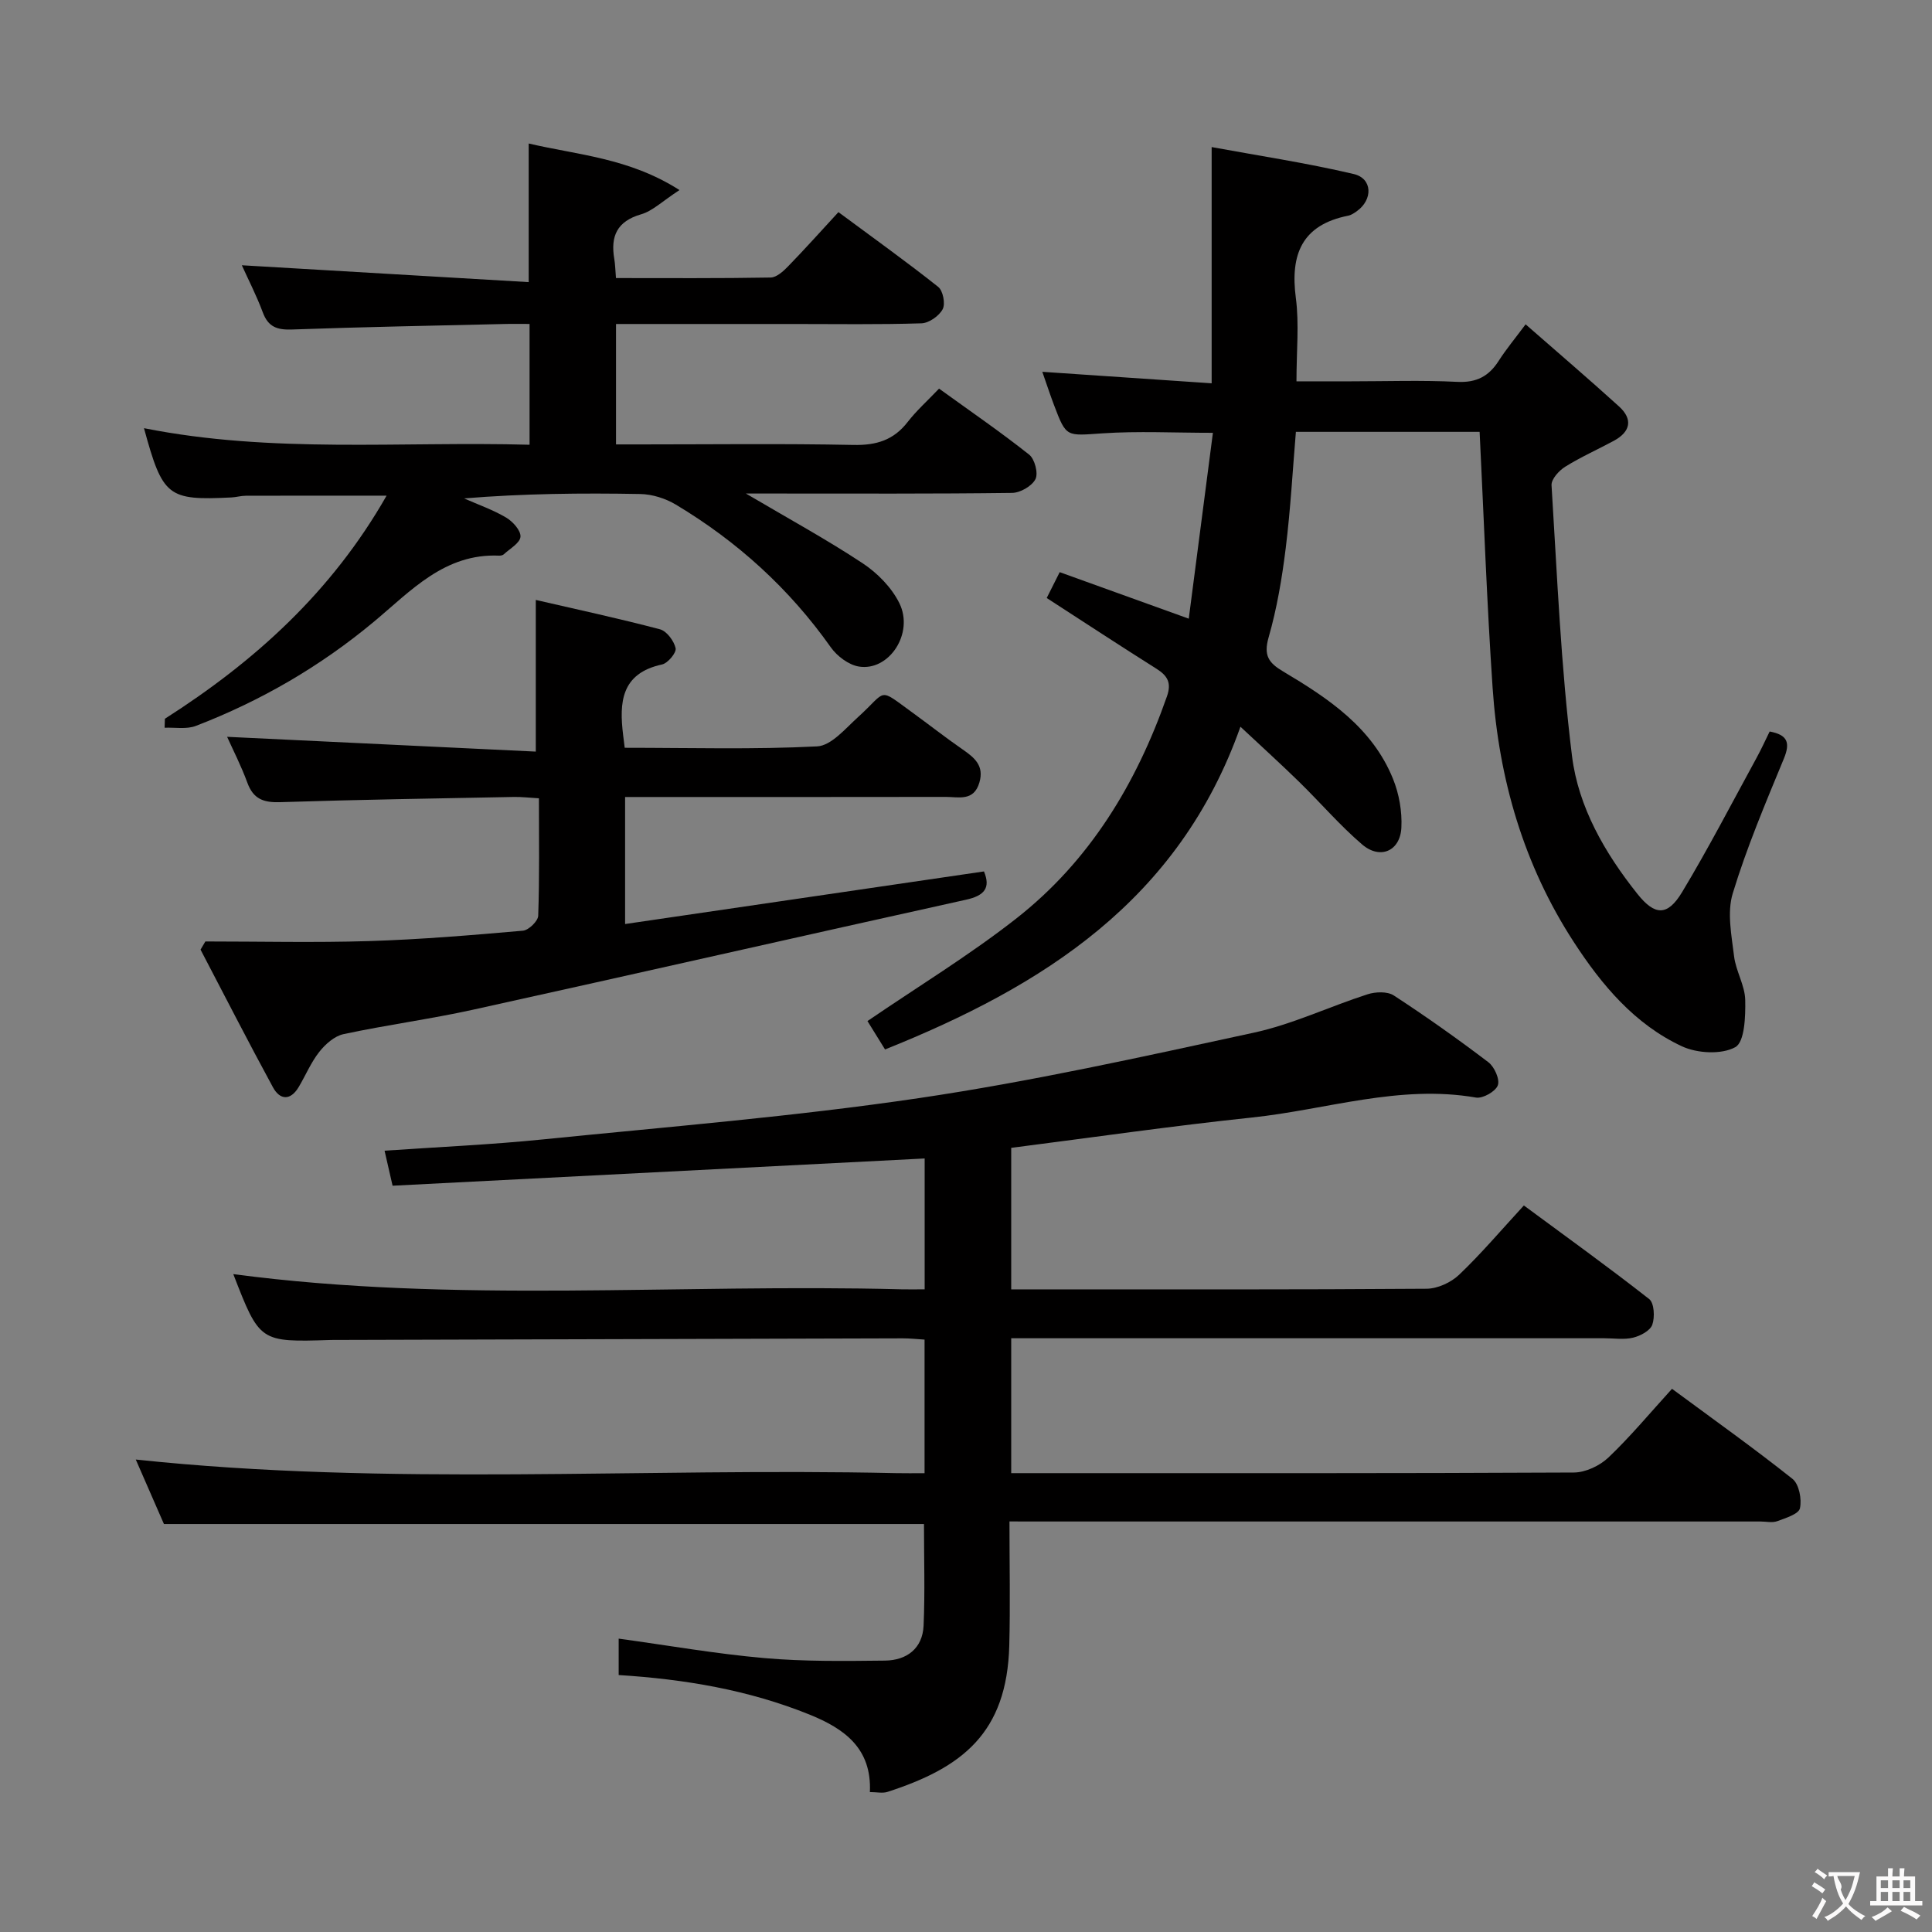 <svg enable-background="new 0 0 400 400" viewBox="0 0 400 400" xmlns="http://www.w3.org/2000/svg"><rect x="0" y="0" width="400" height="400" fill="#808080" stroke="none"/><g fill="#010000"><path d="m209 315c0 9.04.18 17.37-.04 25.68-.48 18.14-9.73 25.3-25.21 30.31-1.01.33-2.23.04-3.65.04.41-9.03-5.23-13.11-12.51-16.05-12.6-5.09-25.78-7.32-39.5-8.18 0-2.63 0-5.04 0-7.54 10.2 1.4 20.14 3.15 30.17 4.03 8.27.73 16.64.61 24.96.52 4.5-.05 7.79-2.5 8-7.25.3-6.94.08-13.9.08-21.03-52.24 0-104.63 0-157.36 0-1.91-4.38-3.97-9.09-5.83-13.35 52.4 5.58 104.98 1.64 157.44 2.82 1.82.04 3.65.01 5.87.01 0-9.28 0-18.32 0-27.66-1.58-.1-3.03-.26-4.49-.26-39 .1-77.99.22-116.99.33-.5 0-1-.01-1.5.01-14.67.46-14.67.46-20.14-13.64 45.91 6.11 92.2 1.93 138.35 3.15 1.48.04 2.95 0 4.79 0 0-9.27 0-18.17 0-27.09-36.59 1.88-73.18 3.75-110.16 5.64-.61-2.68-1.1-4.82-1.66-7.25 11.29-.78 22.08-1.25 32.81-2.34 25.95-2.62 52-4.73 77.78-8.54 23.28-3.44 46.33-8.56 69.35-13.55 8.05-1.74 15.67-5.41 23.57-7.95 1.65-.53 4.11-.63 5.44.24 6.69 4.36 13.22 8.99 19.58 13.82 1.25.95 2.41 3.55 1.96 4.78-.47 1.28-3.11 2.78-4.52 2.54-15.86-2.76-30.97 2.51-46.39 4.13-16.51 1.74-32.96 4.12-49.84 6.28v29.3h4.5c27.17 0 54.33.07 81.5-.13 2.29-.02 5.07-1.3 6.75-2.91 4.56-4.35 8.66-9.19 13.39-14.33 8.77 6.48 17.5 12.75 25.95 19.38 1.04.82 1.19 3.75.64 5.31-.44 1.24-2.47 2.32-3.98 2.68-1.89.46-3.97.12-5.97.12-38.83 0-77.66 0-116.5 0-1.98 0-3.95 0-6.28 0v27.93h4.48c37.33 0 74.67.06 112-.13 2.43-.01 5.37-1.4 7.17-3.11 4.55-4.33 8.59-9.2 13.16-14.22 8.52 6.29 16.9 12.25 24.94 18.64 1.37 1.09 1.96 4.2 1.55 6.09-.25 1.19-2.95 2.03-4.69 2.67-1.03.38-2.31.07-3.47.07-49.67 0-99.33 0-149 0-1.97-.01-3.93-.01-6.5-.01z"/><path d="m216.71 123.81c.89-1.77 1.61-3.22 2.69-5.35 8.64 3.11 17.16 6.18 26.72 9.63 1.67-12.86 3.32-25.55 5-38.48-8.03 0-15.49-.39-22.88.11-7.47.5-7.46.9-10-5.81-.82-2.15-1.53-4.34-2.44-6.93 11.84.81 23.29 1.58 35.06 2.38 0-16.55 0-32.12 0-48.91 9.49 1.75 19.54 3.26 29.41 5.58 3.92.92 4 5.31.64 7.7-.54.38-1.13.79-1.76.92-9.59 1.9-12.05 7.99-10.86 17.04.71 5.38.13 10.94.13 17.26h11.29c7.33 0 14.67-.26 21.99.11 3.99.2 6.55-1.15 8.6-4.37 1.51-2.36 3.31-4.52 5.56-7.54 6.65 5.82 13.07 11.31 19.32 16.98 2.94 2.66 2.42 5.25-1.05 7.13-3.35 1.81-6.85 3.36-10.07 5.37-1.29.8-2.91 2.59-2.83 3.84 1.17 18.71 1.93 37.5 4.24 56.08 1.32 10.58 6.81 20.09 13.56 28.55 3.57 4.47 6.19 4.64 9.22-.38 5.48-9.1 10.37-18.56 15.47-27.89.95-1.74 1.77-3.55 2.67-5.38 3.68.69 4.32 2.27 2.94 5.62-3.8 9.2-7.7 18.41-10.59 27.92-1.2 3.95-.24 8.68.28 12.99.37 3.08 2.25 6.03 2.31 9.07.07 3.38-.11 8.67-2.05 9.75-2.86 1.58-7.91 1.3-11.09-.19-9.76-4.56-16.58-12.69-22.35-21.57-10.39-15.98-15.53-33.76-16.81-52.62-1.19-17.54-1.81-35.13-2.69-53.01-12.39 0-24.97 0-38.04 0-.67 7.98-1.11 16.04-2.1 24.04-.77 6.23-1.82 12.5-3.55 18.52-1.07 3.75.01 5.27 3.01 7.05 9.35 5.56 18.45 11.6 22.75 22.24 1.26 3.11 1.9 6.75 1.73 10.09-.24 4.86-4.39 6.67-8.11 3.5-4.65-3.98-8.67-8.69-13.06-12.98-3.76-3.67-7.65-7.2-12.15-11.41-12.78 36.08-40.9 53.7-73.58 66.82-1.52-2.45-2.81-4.54-3.64-5.88 10.39-7.1 21.04-13.58 30.78-21.21 15.21-11.91 24.88-27.91 31.23-46.03.98-2.81.1-4.26-2.17-5.7-7.49-4.72-14.85-9.55-22.73-14.65z"/><path d="m34.14 148.81c18.56-11.84 34.51-26.21 45.9-46.19-10.36 0-19.76-.01-29.15.02-.99 0-1.97.3-2.96.35-13.21.65-14.24-.13-18.12-14.34 26.57 5.29 53.09 2.69 79.83 3.43 0-8.4 0-16.31 0-25.01-1.74 0-3.49-.04-5.24.01-14.64.35-29.28.61-43.92 1.14-3.08.11-4.94-.5-6.07-3.54-1.3-3.5-3.03-6.85-4.34-9.76 19.87 1.17 39.51 2.32 59.39 3.49 0-10.19 0-19.06 0-28.7 10.11 2.38 20.75 2.96 31.22 9.64-3.59 2.34-5.58 4.34-7.95 5.02-5 1.45-6.35 4.54-5.55 9.23.19 1.11.21 2.26.35 3.97 10.79 0 21.41.08 32.02-.11 1.23-.02 2.63-1.3 3.62-2.32 3.46-3.56 6.77-7.26 10.42-11.22 7.44 5.51 14.18 10.33 20.66 15.48.99.79 1.52 3.5.92 4.62-.74 1.4-2.84 2.87-4.39 2.92-8.82.28-17.66.14-26.49.14-12.13 0-24.27 0-36.75 0v24.93h5.17c14.66 0 29.33-.19 43.98.11 4.73.1 8.31-.98 11.23-4.75 1.82-2.35 4.08-4.37 6.5-6.91 6.45 4.66 12.72 8.96 18.66 13.67 1.15.91 1.92 3.86 1.3 5.07-.73 1.44-3.14 2.83-4.84 2.85-16.32.21-32.65.13-48.98.13-1.57 0-3.14 0-6.13 0 8.99 5.3 16.8 9.56 24.19 14.45 3.04 2.01 5.97 5 7.57 8.22 3.11 6.24-2.1 14.18-8.38 13.15-2.12-.35-4.51-2.16-5.8-3.98-8.6-12.17-19.37-21.93-32.09-29.55-2.14-1.28-4.89-2.15-7.37-2.19-12.07-.22-24.14-.1-36.46.91 2.93 1.3 5.99 2.36 8.72 3.98 1.37.81 3.05 2.69 2.95 3.96-.1 1.3-2.19 2.46-3.45 3.63-.22.2-.63.29-.94.28-11.33-.51-18.29 7.3-25.97 13.69-11.09 9.24-23.41 16.39-36.85 21.56-1.92.74-4.3.29-6.47.38.03-.63.04-1.24.06-1.86z"/><path d="m129.34 154.82c13.57 0 26.73.38 39.84-.29 2.95-.15 5.91-3.76 8.54-6.13 6.05-5.48 3.92-6.14 11.12-.92 3.5 2.54 6.9 5.22 10.46 7.68 2.46 1.71 4.5 3.36 3.47 6.86-1.16 3.94-4.28 2.97-6.96 2.97-21.99.04-43.98.02-66.39.02v26.3c24.77-3.63 49.45-7.24 74.3-10.89 1.42 3.41.1 5.02-3.73 5.86-34.02 7.52-67.99 15.26-102.01 22.76-8.9 1.96-17.96 3.16-26.87 5.07-1.87.4-3.75 2.08-5 3.66-1.73 2.19-2.83 4.87-4.27 7.29-1.71 2.86-3.88 2.71-5.33.05-5.13-9.43-10.01-18.99-14.99-28.5.33-.56.66-1.12 1-1.69 11.3 0 22.61.27 33.9-.08 10.63-.33 21.25-1.22 31.84-2.15 1.19-.1 3.14-1.99 3.17-3.1.28-7.96.15-15.94.15-24.31-1.98-.11-3.57-.31-5.16-.28-16.14.31-32.28.56-48.41 1.08-3.43.11-5.55-.63-6.79-4.01-1.31-3.57-3.06-6.98-4.2-9.52 21.03 1.01 42.34 2.03 63.91 3.06 0-10.94 0-20.78 0-31.4 8.41 1.94 17.11 3.81 25.71 6.08 1.4.37 2.91 2.41 3.24 3.92.2.92-1.61 3.1-2.81 3.36-8.51 1.84-8.89 7.87-8.05 14.68.07.65.16 1.3.32 2.57z"/></g><path d="m377.9 391.2c-.2.3-.4.5-.6.8-.7-.6-1.4-1-2.2-1.5.2-.3.4-.5.5-.8.6.4 1.4.8 2.3 1.5zm-1.8 6.1c-.2-.2-.5-.4-.9-.6.4-.6.8-1.2 1.2-1.9s.7-1.3.9-1.9c.3.3.5.5.8.7-.7 1.3-1.4 2.6-2 3.7zm2.2-9c-.3.3-.5.5-.6.8-.6-.6-1.3-1.1-2-1.5.3-.3.5-.5.6-.7.6.5 1.3.9 2 1.4zm.3.2v-.9h2 4.5c-.3 1.3-.6 2.5-1 3.6s-.9 2.1-1.4 3c.4.5 1 1 1.6 1.4s1.2.8 1.9 1.1c-.3.2-.5.4-.8.8-.4-.3-1-.7-1.6-1.2s-1.2-1.1-1.6-1.6c-.5.6-1.1 1.1-1.7 1.6s-1.4.9-2.1 1.4c-.1-.3-.3-.5-.7-.8.6-.2 1.2-.5 1.9-1s1.4-1.1 2-1.8c-.5-.8-.9-1.6-1.2-2.5s-.6-2-.8-3.2c-.4.1-.7.1-1 .1zm2.5 2.7c.3 1 .7 1.7 1 2.2.3-.5.6-1.1 1-2s.6-1.9.9-3h-3.2-.4c.1.9 1.3 1.8.7 2.8z" fill="#fbfafa"/><path d="m396.5 388.5v1.5 3.6h1.5v.9c-.4 0-1 0-1.7 0h-7.9c-.5 0-.9 0-1.2 0v-.9h1.3v-3.5c0-.7 0-1.2 0-1.6h2.4c0-.8 0-1.4 0-1.7h1c0 .3-.1.8-.1 1.7h1.5c0-.8 0-1.4 0-1.7h1c0 .3-.1.9-.1 1.7zm-8.2 9.2c-.2-.3-.5-.5-.8-.8.8-.3 1.4-.6 1.9-.9s1-.7 1.4-1.1c.3.3.6.5.9.8-1.6 1-2.8 1.6-3.4 2zm2.6-6.8v-1.6h-1.5v1.6zm0 2.7v-1.9h-1.5v1.9zm2.4-2.7v-1.6h-1.5v1.6zm0 2.7v-1.9h-1.5v1.9zm.2 2 .7-.8c.4.2.9.5 1.6.8s1.3.7 1.8 1c-.3.3-.5.5-.8.8-.4-.3-1.5-1-3.3-1.8zm2-4.7v-1.6h-1.4v1.6zm0 2.7v-1.9h-1.4v1.9z" fill="#fbfafa"/></svg>
